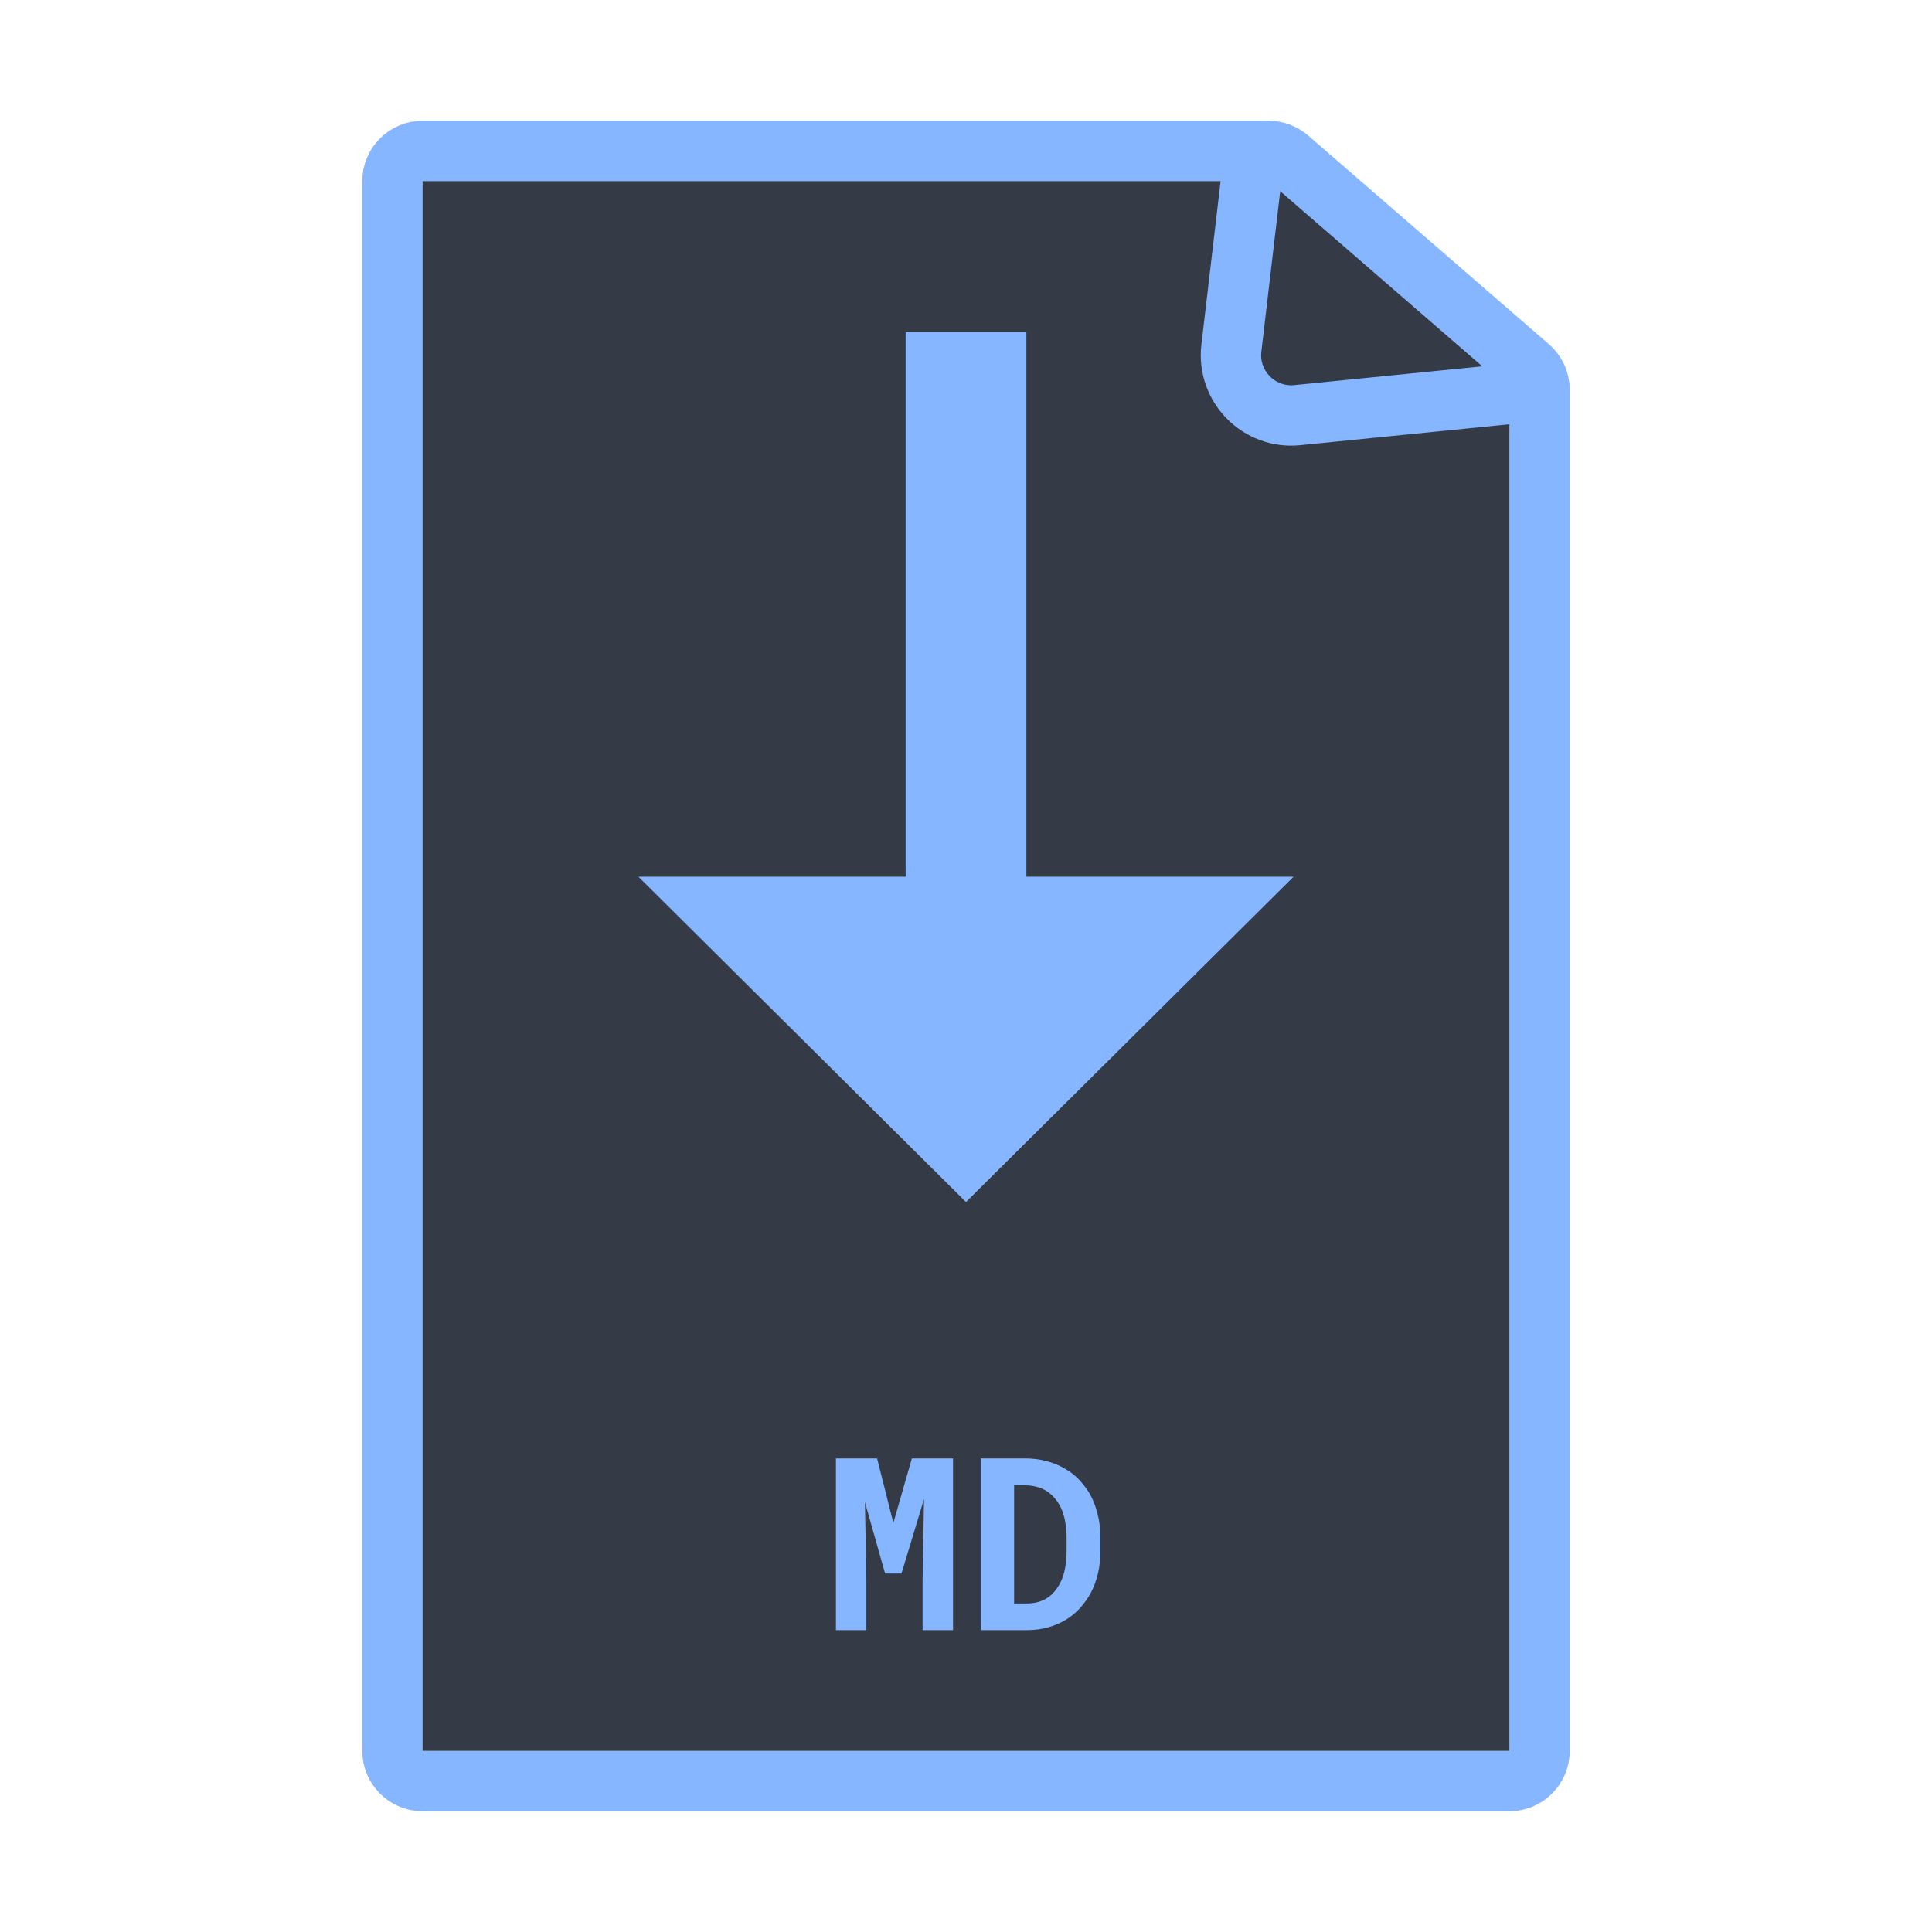 <svg width="64" height="64" viewBox="0 0 64 64" fill="none" xmlns="http://www.w3.org/2000/svg">
<path d="M13 6C13 5.448 13.448 5 14 5H42.023C42.264 5 42.496 5.087 42.678 5.244L46.73 8.756L50.655 12.158C50.874 12.348 51 12.623 51 12.913V32V58C51 58.552 50.552 59 50 59H14C13.448 59 13 58.552 13 58V6Z" fill="#343B47" stroke="#85B6FF" stroke-width="2"/>
<path d="M29.055 48.312H27.691V54H28.699V52.316L28.652 49.762L29.32 52.125H29.863L30.609 49.656L30.562 52.316V54H31.57V48.312H30.207L29.594 50.449L29.055 48.312ZM32.488 54H34.016C34.268 54 34.505 53.969 34.727 53.906C34.95 53.844 35.155 53.754 35.34 53.637C35.499 53.538 35.645 53.415 35.777 53.27C35.91 53.121 36.026 52.96 36.125 52.785C36.229 52.59 36.31 52.375 36.367 52.141C36.425 51.906 36.453 51.658 36.453 51.395V50.926C36.453 50.652 36.422 50.395 36.359 50.152C36.3 49.91 36.214 49.689 36.102 49.488C36.005 49.324 35.892 49.173 35.762 49.035C35.634 48.895 35.488 48.776 35.324 48.68C35.137 48.562 34.928 48.473 34.699 48.41C34.47 48.345 34.224 48.312 33.961 48.312H32.488V54ZM33.594 49.203H33.961C34.094 49.203 34.216 49.219 34.328 49.25C34.443 49.279 34.547 49.32 34.641 49.375C34.763 49.448 34.87 49.542 34.961 49.656C35.055 49.771 35.13 49.901 35.188 50.047C35.234 50.169 35.27 50.305 35.293 50.453C35.319 50.599 35.332 50.754 35.332 50.918V51.395C35.332 51.569 35.319 51.732 35.293 51.883C35.27 52.031 35.234 52.167 35.188 52.289C35.13 52.43 35.061 52.553 34.98 52.66C34.902 52.764 34.814 52.85 34.715 52.918C34.618 52.983 34.512 53.033 34.395 53.066C34.277 53.1 34.151 53.117 34.016 53.117H33.594V49.203Z" fill="#85B6FF"/>
<path d="M38 31.042H32H26L32 37L38 31.042Z" fill="#85B6FF"/>
<path d="M32 11V31.042M32 31.042H38L32 37L26 31.042H32Z" stroke="#85B6FF" stroke-width="4"/>
<path d="M41.5 5.5L40.791 11.529C40.641 12.798 41.705 13.88 42.976 13.752L50.5 13" stroke="#85B6FF" stroke-width="2"/>
</svg>
